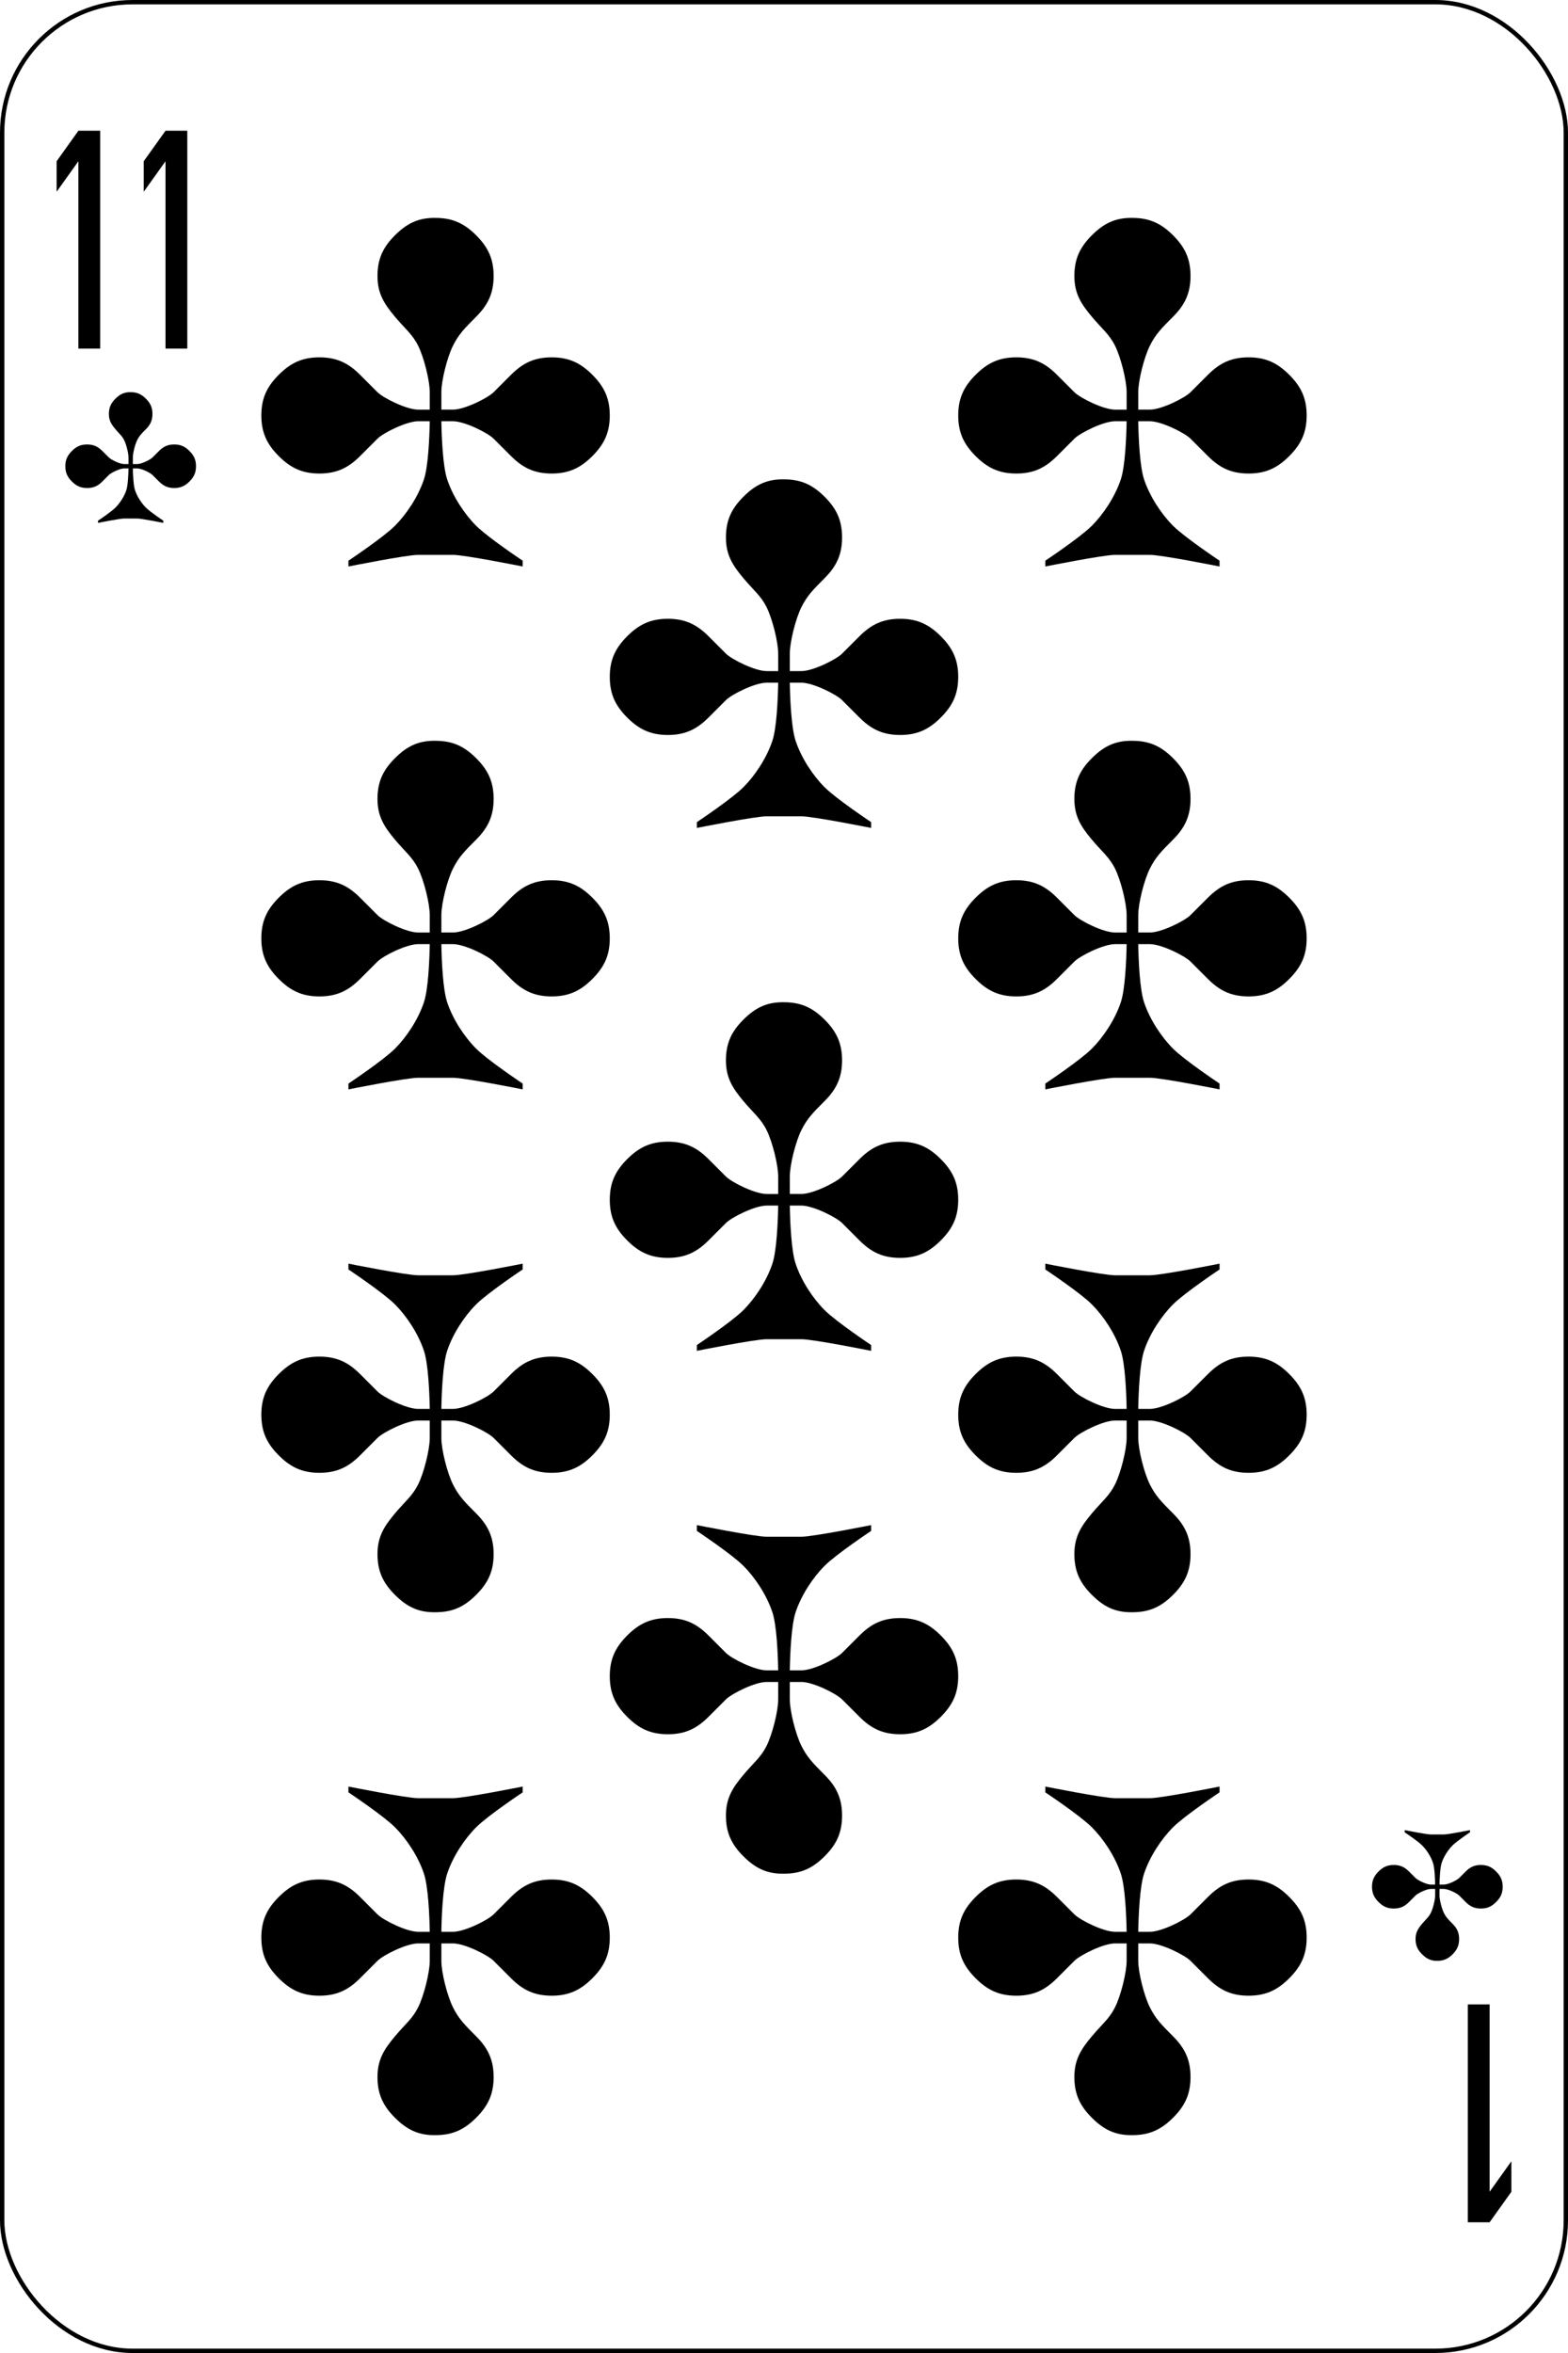 <?xml version="1.0" encoding="UTF-8" standalone="no"?>
<!-- Created with Inkscape (http://www.inkscape.org/) -->

<svg
   xmlns:dc="http://purl.org/dc/elements/1.1/"
   xmlns:cc="http://creativecommons.org/ns#"
   xmlns:rdf="http://www.w3.org/1999/02/22-rdf-syntax-ns#"
   xmlns:svg="http://www.w3.org/2000/svg"
   xmlns="http://www.w3.org/2000/svg"
   xmlns:xlink="http://www.w3.org/1999/xlink"
   version="1.1"
   width="360"
   height="540"
   id="svg2">
  <defs
     id="defs44" />
  <g
     transform="translate(0,-512.36)"
     id="g4">
    <rect
       width="359"
       height="539"
       rx="29.944"
       x="0.5"
       y="512.86"
       id="rect6"
       style="fill:#ffffff;stroke:#000000" />
    <g
       transform="translate(5,22.362)"
       id="g8">
      <path
         d="m 10,80 -5,7 v 7 l 5,-7 v 43 h 5 V 80 h -5"
         transform="translate(3,440)"
         id="0" />
      <path
         d="m 10,80 -5,7 v 7 l 5,-7 v 43 h 5 V 80 h -5"
         transform="translate(23,440)"
         id="0" />
    </g>
    <g
       transform="matrix(-1,0,0,-1,355,1542.36)"
       id="g12">
      <use
         id="use14"
         x="0"
         y="0"
         width="360"
         height="540"
         xlink:href="#0" />
      <use
         id="use16"
         x="0"
         y="0"
         width="360"
         height="540"
         xlink:href="#1" />
    </g>
    <path
       d="m 100,562.37 c -3.999,-0.082 -6.667,1.333 -9.333,4 -2.667,2.667 -4,5.333 -4,9.333 0,4 1.518,6.372 4,9.333 2.375,2.833 4,4 5.333,6.666 1.333,2.667 2.667,8 2.667,10.666 0,2.667 0,2.398 0,4 H 96 c -2.667,0 -8,-2.667 -9.333,-4 l -4,-4 c -2.667,-2.667 -5.333,-4 -9.333,-4 -4,0 -6.667,1.333 -9.333,4 -2.667,2.667 -4,5.333 -4,9.333 0,4 1.333,6.666 4,9.333 2.667,2.667 5.333,4 9.333,4 4,0 6.667,-1.333 9.333,-4 l 4,-4 c 1.333,-1.333 6.667,-4 9.333,-4 h 2.667 c -0.066,3.776 -0.346,10.37 -1.333,13.333 -1.333,4 -4,8 -6.667,10.666 -2.667,2.667 -10.667,8 -10.667,8 v 1.333 c 0,0 13.333,-2.667 16,-2.667 h 8 c 2.667,0 16,2.667 16,2.667 v -1.333 c 0,0 -8,-5.333 -10.667,-8 -2.667,-2.667 -5.333,-6.666 -6.667,-10.666 -0.988,-2.963 -1.267,-9.557 -1.333,-13.333 H 104 c 2.667,0 8,2.667 9.333,4 l 4,4 c 2.667,2.667 5.333,4 9.333,4 4,0 6.667,-1.333 9.333,-4 2.667,-2.667 4,-5.333 4,-9.333 0,-4 -1.333,-6.666 -4,-9.333 -2.667,-2.667 -5.333,-4 -9.333,-4 -4,0 -6.667,1.333 -9.333,4 l -4,4 c -1.333,1.333 -6.667,4 -9.333,4 h -2.667 c 0,-1.855 0,-1.333 0,-4 0,-2.667 1.333,-8 2.667,-10.666 1.333,-2.667 2.667,-4 5.333,-6.666 2.653,-2.653 4,-5.333 4,-9.333 0,-4 -1.333,-6.666 -4,-9.333 -2.667,-2.667 -5.333,-4 -9.333,-4"
       id="path18" />
    <path
       d="m 260,562.37 c -3.999,-0.082 -6.667,1.333 -9.333,4 -2.667,2.667 -4,5.333 -4,9.333 0,4 1.518,6.372 4,9.333 2.375,2.833 4,4 5.333,6.666 1.333,2.667 2.667,8 2.667,10.666 0,2.667 0,2.398 0,4 H 256 c -2.667,0 -8,-2.667 -9.333,-4 l -4,-4 c -2.667,-2.667 -5.333,-4 -9.333,-4 -4,0 -6.667,1.333 -9.333,4 -2.667,2.667 -4,5.333 -4,9.333 0,4 1.333,6.666 4,9.333 2.667,2.667 5.333,4 9.333,4 4,0 6.667,-1.333 9.333,-4 l 4,-4 c 1.333,-1.333 6.667,-4 9.333,-4 h 2.667 c -0.066,3.776 -0.346,10.37 -1.333,13.333 -1.333,4 -4,8 -6.667,10.666 -2.667,2.667 -10.667,8 -10.667,8 v 1.333 c 0,0 13.333,-2.667 16,-2.667 h 8 c 2.667,0 16,2.667 16,2.667 v -1.333 c 0,0 -8,-5.333 -10.667,-8 -2.667,-2.667 -5.333,-6.666 -6.667,-10.666 -0.988,-2.963 -1.267,-9.557 -1.333,-13.333 H 264 c 2.667,0 8,2.667 9.333,4 l 4,4 c 2.667,2.667 5.333,4 9.333,4 4,0 6.667,-1.333 9.333,-4 2.667,-2.667 4,-5.333 4,-9.333 0,-4 -1.333,-6.666 -4,-9.333 -2.667,-2.667 -5.333,-4 -9.333,-4 -4,0 -6.667,1.333 -9.333,4 l -4,4 c -1.333,1.333 -6.667,4 -9.333,4 h -2.667 c 0,-1.855 0,-1.333 0,-4 0,-2.667 1.333,-8 2.667,-10.666 1.333,-2.667 2.667,-4 5.333,-6.666 2.653,-2.653 4,-5.333 4,-9.333 0,-4 -1.333,-6.666 -4,-9.333 -2.667,-2.667 -5.333,-4 -9.333,-4"
       id="path20" />
    <path
       d="m 180,622.37 c -3.999,-0.082 -6.667,1.333 -9.333,4 -2.667,2.667 -4,5.333 -4,9.333 0,4 1.518,6.372 4,9.333 2.375,2.833 4,4 5.333,6.666 1.333,2.667 2.667,8 2.667,10.666 0,2.667 0,2.398 0,4 H 176 c -2.667,0 -8,-2.667 -9.333,-4 l -4,-4 c -2.667,-2.667 -5.333,-4 -9.333,-4 -4,0 -6.667,1.333 -9.333,4 -2.667,2.667 -4,5.333 -4,9.333 0,4 1.333,6.666 4,9.333 2.667,2.667 5.333,4 9.333,4 4,0 6.667,-1.333 9.333,-4 l 4,-4 c 1.333,-1.333 6.667,-4 9.333,-4 h 2.667 c -0.066,3.776 -0.346,10.37 -1.333,13.333 -1.333,4 -4,8 -6.667,10.666 -2.667,2.667 -10.667,8 -10.667,8 v 1.333 c 0,0 13.333,-2.667 16,-2.667 h 8 c 2.667,0 16,2.667 16,2.667 v -1.333 c 0,0 -8,-5.333 -10.667,-8 -2.667,-2.667 -5.333,-6.666 -6.667,-10.666 -0.988,-2.963 -1.267,-9.557 -1.333,-13.333 H 184 c 2.667,0 8,2.667 9.333,4 l 4,4 c 2.667,2.667 5.333,4 9.333,4 4,0 6.667,-1.333 9.333,-4 2.667,-2.667 4,-5.333 4,-9.333 0,-4 -1.333,-6.666 -4,-9.333 -2.667,-2.667 -5.333,-4 -9.333,-4 -4,0 -6.667,1.333 -9.333,4 l -4,4 c -1.333,1.333 -6.667,4 -9.333,4 h -2.667 c 0,-1.855 0,-1.333 0,-4 0,-2.667 1.333,-8 2.667,-10.666 1.333,-2.667 2.667,-4 5.333,-6.666 2.653,-2.653 4,-5.333 4,-9.333 0,-4 -1.333,-6.666 -4,-9.333 -2.667,-2.667 -5.333,-4 -9.333,-4"
       id="path22" />
    <path
       d="m 100,682.37 c -3.999,-0.082 -6.667,1.333 -9.333,4 -2.667,2.667 -4,5.333 -4,9.333 0,4 1.518,6.372 4,9.333 2.375,2.833 4,4 5.333,6.666 1.333,2.667 2.667,8 2.667,10.666 0,2.667 0,2.398 0,4 H 96 c -2.667,0 -8,-2.667 -9.333,-4 l -4,-4 c -2.667,-2.667 -5.333,-4 -9.333,-4 -4,0 -6.667,1.333 -9.333,4 -2.667,2.667 -4,5.333 -4,9.333 0,4 1.333,6.666 4,9.333 2.667,2.667 5.333,4 9.333,4 4,0 6.667,-1.333 9.333,-4 l 4,-4 c 1.333,-1.333 6.667,-4 9.333,-4 h 2.667 c -0.066,3.776 -0.346,10.37 -1.333,13.333 -1.333,4 -4,8 -6.667,10.666 -2.667,2.667 -10.667,8 -10.667,8 v 1.333 c 0,0 13.333,-2.667 16,-2.667 h 8 c 2.667,0 16,2.667 16,2.667 v -1.333 c 0,0 -8,-5.333 -10.667,-8 -2.667,-2.667 -5.333,-6.666 -6.667,-10.666 -0.988,-2.963 -1.267,-9.557 -1.333,-13.333 H 104 c 2.667,0 8,2.667 9.333,4 l 4,4 c 2.667,2.667 5.333,4 9.333,4 4,0 6.667,-1.333 9.333,-4 2.667,-2.667 4,-5.333 4,-9.333 0,-4 -1.333,-6.666 -4,-9.333 -2.667,-2.667 -5.333,-4 -9.333,-4 -4,0 -6.667,1.333 -9.333,4 l -4,4 c -1.333,1.333 -6.667,4 -9.333,4 h -2.667 c 0,-1.855 0,-1.333 0,-4 0,-2.667 1.333,-8 2.667,-10.666 1.333,-2.667 2.667,-4 5.333,-6.666 2.653,-2.653 4,-5.333 4,-9.333 0,-4 -1.333,-6.666 -4,-9.333 -2.667,-2.667 -5.333,-4 -9.333,-4"
       id="path24" />
    <path
       d="m 260,682.37 c -3.999,-0.082 -6.667,1.333 -9.333,4 -2.667,2.667 -4,5.333 -4,9.333 0,4 1.518,6.372 4,9.333 2.375,2.833 4,4 5.333,6.666 1.333,2.667 2.667,8 2.667,10.666 0,2.667 0,2.398 0,4 H 256 c -2.667,0 -8,-2.667 -9.333,-4 l -4,-4 c -2.667,-2.667 -5.333,-4 -9.333,-4 -4,0 -6.667,1.333 -9.333,4 -2.667,2.667 -4,5.333 -4,9.333 0,4 1.333,6.666 4,9.333 2.667,2.667 5.333,4 9.333,4 4,0 6.667,-1.333 9.333,-4 l 4,-4 c 1.333,-1.333 6.667,-4 9.333,-4 h 2.667 c -0.066,3.776 -0.346,10.37 -1.333,13.333 -1.333,4 -4,8 -6.667,10.666 -2.667,2.667 -10.667,8 -10.667,8 v 1.333 c 0,0 13.333,-2.667 16,-2.667 h 8 c 2.667,0 16,2.667 16,2.667 v -1.333 c 0,0 -8,-5.333 -10.667,-8 -2.667,-2.667 -5.333,-6.666 -6.667,-10.666 -0.988,-2.963 -1.267,-9.557 -1.333,-13.333 H 264 c 2.667,0 8,2.667 9.333,4 l 4,4 c 2.667,2.667 5.333,4 9.333,4 4,0 6.667,-1.333 9.333,-4 2.667,-2.667 4,-5.333 4,-9.333 0,-4 -1.333,-6.666 -4,-9.333 -2.667,-2.667 -5.333,-4 -9.333,-4 -4,0 -6.667,1.333 -9.333,4 l -4,4 c -1.333,1.333 -6.667,4 -9.333,4 h -2.667 c 0,-1.855 0,-1.333 0,-4 0,-2.667 1.333,-8 2.667,-10.666 1.333,-2.667 2.667,-4 5.333,-6.666 2.653,-2.653 4,-5.333 4,-9.333 0,-4 -1.333,-6.666 -4,-9.333 -2.667,-2.667 -5.333,-4 -9.333,-4"
       id="path26" />
    <path
       d="m 180,942.36 c -3.999,0.082 -6.667,-1.333 -9.333,-4 -2.667,-2.667 -4,-5.333 -4,-9.333 0,-4 1.518,-6.372 4,-9.333 2.375,-2.833 4,-4 5.333,-6.666 1.333,-2.667 2.667,-8 2.667,-10.666 0,-2.667 0,-2.398 0,-4 H 176 c -2.667,0 -8,2.667 -9.333,4 l -4,4 c -2.667,2.667 -5.333,4 -9.333,4 -4,0 -6.667,-1.333 -9.333,-4 -2.667,-2.667 -4,-5.333 -4,-9.333 0,-4 1.333,-6.666 4,-9.333 2.667,-2.667 5.333,-4 9.333,-4 4,0 6.667,1.333 9.333,4 l 4,4 c 1.333,1.333 6.667,4 9.333,4 h 2.667 c -0.066,-3.776 -0.346,-10.37 -1.333,-13.333 -1.333,-4 -4,-8 -6.667,-10.666 -2.667,-2.667 -10.667,-8 -10.667,-8 v -1.333 c 0,0 13.333,2.667 16,2.667 h 8 c 2.667,0 16,-2.667 16,-2.667 v 1.333 c 0,0 -8,5.333 -10.667,8 -2.667,2.667 -5.333,6.666 -6.667,10.666 -0.988,2.963 -1.267,9.557 -1.333,13.333 H 184 c 2.667,0 8,-2.667 9.333,-4 l 4,-4 c 2.667,-2.667 5.333,-4 9.333,-4 4,0 6.667,1.333 9.333,4 2.667,2.667 4,5.333 4,9.333 0,4 -1.333,6.666 -4,9.333 -2.667,2.667 -5.333,4 -9.333,4 -4,0 -6.667,-1.333 -9.333,-4 l -4,-4 c -1.333,-1.333 -6.667,-4 -9.333,-4 h -2.667 c 0,1.855 0,1.333 0,4 0,2.667 1.333,8 2.667,10.666 1.333,2.667 2.667,4 5.333,6.666 2.653,2.653 4,5.333 4,9.333 0,4 -1.333,6.666 -4,9.333 -2.667,2.667 -5.333,4 -9.333,4"
       id="path28" />
    <path
       d="m 260,1002.36 c -3.999,0.082 -6.667,-1.333 -9.333,-4 -2.667,-2.667 -4,-5.333 -4,-9.333 0,-4 1.518,-6.372 4,-9.333 2.375,-2.833 4,-4 5.333,-6.666 1.333,-2.667 2.667,-8 2.667,-10.666 0,-2.667 0,-2.398 0,-4 H 256 c -2.667,0 -8,2.667 -9.333,4 l -4,4 c -2.667,2.667 -5.333,4 -9.333,4 -4,0 -6.667,-1.333 -9.333,-4 -2.667,-2.667 -4,-5.333 -4,-9.333 0,-4 1.333,-6.666 4,-9.333 2.667,-2.667 5.333,-4 9.333,-4 4,0 6.667,1.333 9.333,4 l 4,4 c 1.333,1.333 6.667,4 9.333,4 h 2.667 c -0.066,-3.776 -0.346,-10.37 -1.333,-13.333 -1.333,-4 -4,-8 -6.667,-10.666 -2.667,-2.667 -10.667,-8 -10.667,-8 v -1.333 c 0,0 13.333,2.667 16,2.667 h 8 c 2.667,0 16,-2.667 16,-2.667 v 1.333 c 0,0 -8,5.333 -10.667,8 -2.667,2.667 -5.333,6.666 -6.667,10.666 -0.988,2.963 -1.267,9.557 -1.333,13.333 H 264 c 2.667,0 8,-2.667 9.333,-4 l 4,-4 c 2.667,-2.667 5.333,-4 9.333,-4 4,0 6.667,1.333 9.333,4 2.667,2.667 4,5.333 4,9.333 0,4 -1.333,6.666 -4,9.333 -2.667,2.667 -5.333,4 -9.333,4 -4,0 -6.667,-1.333 -9.333,-4 l -4,-4 c -1.333,-1.333 -6.667,-4 -9.333,-4 h -2.667 c 0,1.855 0,1.333 0,4 0,2.667 1.333,8 2.667,10.666 1.333,2.667 2.667,4 5.333,6.666 2.653,2.653 4,5.333 4,9.333 0,4 -1.333,6.666 -4,9.333 -2.667,2.667 -5.333,4 -9.333,4"
       id="path30" />
    <path
       d="m 100,882.36 c -3.999,0.082 -6.667,-1.333 -9.333,-4 -2.667,-2.667 -4,-5.333 -4,-9.333 0,-4 1.518,-6.372 4,-9.333 2.375,-2.833 4,-4 5.333,-6.666 1.333,-2.667 2.667,-8 2.667,-10.666 0,-2.667 0,-2.398 0,-4 H 96 c -2.667,0 -8,2.667 -9.333,4 l -4,4 c -2.667,2.667 -5.333,4 -9.333,4 -4,0 -6.667,-1.333 -9.333,-4 -2.667,-2.667 -4,-5.333 -4,-9.333 0,-4 1.333,-6.666 4,-9.333 2.667,-2.667 5.333,-4 9.333,-4 4,0 6.667,1.333 9.333,4 l 4,4 c 1.333,1.333 6.667,4 9.333,4 h 2.667 c -0.066,-3.776 -0.346,-10.37 -1.333,-13.333 -1.333,-4 -4,-8 -6.667,-10.666 C 88,809.03 80,803.697 80,803.697 v -1.333 c 0,0 13.333,2.667 16,2.667 h 8 c 2.667,0 16,-2.667 16,-2.667 v 1.333 c 0,0 -8,5.333 -10.667,8 -2.667,2.667 -5.333,6.666 -6.667,10.666 -0.988,2.963 -1.267,9.557 -1.333,13.333 H 104 c 2.667,0 8,-2.667 9.333,-4 l 4,-4 c 2.667,-2.667 5.333,-4 9.333,-4 4,0 6.667,1.333 9.333,4 2.667,2.667 4,5.333 4,9.333 0,4 -1.333,6.666 -4,9.333 -2.667,2.667 -5.333,4 -9.333,4 -4,0 -6.667,-1.333 -9.333,-4 l -4,-4 c -1.333,-1.333 -6.667,-4 -9.333,-4 h -2.667 c 0,1.855 0,1.333 0,4 0,2.667 1.333,8 2.667,10.666 1.333,2.667 2.667,4 5.333,6.666 2.653,2.653 4,5.333 4,9.333 0,4 -1.333,6.666 -4,9.333 -2.667,2.667 -5.333,4 -9.333,4"
       id="path32" />
    <path
       d="m 260,882.36 c -3.999,0.082 -6.667,-1.333 -9.333,-4 -2.667,-2.667 -4,-5.333 -4,-9.333 0,-4 1.518,-6.372 4,-9.333 2.375,-2.833 4,-4 5.333,-6.666 1.333,-2.667 2.667,-8 2.667,-10.666 0,-2.667 0,-2.398 0,-4 H 256 c -2.667,0 -8,2.667 -9.333,4 l -4,4 c -2.667,2.667 -5.333,4 -9.333,4 -4,0 -6.667,-1.333 -9.333,-4 -2.667,-2.667 -4,-5.333 -4,-9.333 0,-4 1.333,-6.666 4,-9.333 2.667,-2.667 5.333,-4 9.333,-4 4,0 6.667,1.333 9.333,4 l 4,4 c 1.333,1.333 6.667,4 9.333,4 h 2.667 c -0.066,-3.776 -0.346,-10.37 -1.333,-13.333 -1.333,-4 -4,-8 -6.667,-10.666 -2.667,-2.667 -10.667,-8 -10.667,-8 v -1.333 c 0,0 13.333,2.667 16,2.667 h 8 c 2.667,0 16,-2.667 16,-2.667 v 1.333 c 0,0 -8,5.333 -10.667,8 -2.667,2.667 -5.333,6.666 -6.667,10.666 -0.988,2.963 -1.267,9.557 -1.333,13.333 H 264 c 2.667,0 8,-2.667 9.333,-4 l 4,-4 c 2.667,-2.667 5.333,-4 9.333,-4 4,0 6.667,1.333 9.333,4 2.667,2.667 4,5.333 4,9.333 0,4 -1.333,6.666 -4,9.333 -2.667,2.667 -5.333,4 -9.333,4 -4,0 -6.667,-1.333 -9.333,-4 l -4,-4 c -1.333,-1.333 -6.667,-4 -9.333,-4 h -2.667 c 0,1.855 0,1.333 0,4 0,2.667 1.333,8 2.667,10.666 1.333,2.667 2.667,4 5.333,6.666 2.653,2.653 4,5.333 4,9.333 0,4 -1.333,6.666 -4,9.333 -2.667,2.667 -5.333,4 -9.333,4"
       id="path34" />
    <path
       d="m 100,1002.36 c -3.999,0.082 -6.667,-1.333 -9.333,-4 -2.667,-2.667 -4,-5.333 -4,-9.333 0,-4 1.518,-6.372 4,-9.333 2.375,-2.833 4,-4 5.333,-6.666 1.333,-2.667 2.667,-8 2.667,-10.666 0,-2.667 0,-2.398 0,-4 H 96 c -2.667,0 -8,2.667 -9.333,4 l -4,4 c -2.667,2.667 -5.333,4 -9.333,4 -4,0 -6.667,-1.333 -9.333,-4 -2.667,-2.667 -4,-5.333 -4,-9.333 0,-4 1.333,-6.666 4,-9.333 2.667,-2.667 5.333,-4 9.333,-4 4,0 6.667,1.333 9.333,4 l 4,4 c 1.333,1.333 6.667,4 9.333,4 h 2.667 c -0.066,-3.776 -0.346,-10.37 -1.333,-13.333 -1.333,-4 -4,-8 -6.667,-10.666 C 88,929.03 80,923.697 80,923.697 v -1.333 c 0,0 13.333,2.667 16,2.667 h 8 c 2.667,0 16,-2.667 16,-2.667 v 1.333 c 0,0 -8,5.333 -10.667,8 -2.667,2.667 -5.333,6.666 -6.667,10.666 -0.988,2.963 -1.267,9.557 -1.333,13.333 H 104 c 2.667,0 8,-2.667 9.333,-4 l 4,-4 c 2.667,-2.667 5.333,-4 9.333,-4 4,0 6.667,1.333 9.333,4 2.667,2.667 4,5.333 4,9.333 0,4 -1.333,6.666 -4,9.333 -2.667,2.667 -5.333,4 -9.333,4 -4,0 -6.667,-1.333 -9.333,-4 l -4,-4 c -1.333,-1.333 -6.667,-4 -9.333,-4 h -2.667 c 0,1.855 0,1.333 0,4 0,2.667 1.333,8 2.667,10.666 1.333,2.667 2.667,4 5.333,6.666 2.653,2.653 4,5.333 4,9.333 0,4 -1.333,6.666 -4,9.333 -2.667,2.667 -5.333,4 -9.333,4"
       id="path36" />
    <path
       d="m 30,602.36 c -1.5,-0.031 -2.5,0.5 -3.5,1.5 -1,1 -1.5,2 -1.5,3.5 0,1.5 0.569,2.39 1.5,3.5 0.891,1.063 1.5,1.5 2,2.5 0.5,1 1,3 1,4 0,1 0,0.899 0,1.5 h -1 c -1,0 -3,-1 -3.5,-1.5 l -1.5,-1.5 c -1,-1 -2,-1.5 -3.5,-1.5 -1.5,0 -2.5,0.5 -3.5,1.5 -1,1 -1.5,2 -1.5,3.5 0,1.5 0.5,2.5 1.5,3.5 1,1 2,1.5 3.5,1.5 1.5,0 2.5,-0.5 3.5,-1.5 l 1.5,-1.5 c 0.5,-0.5 2.5,-1.5 3.5,-1.5 h 1 c -0.025,1.416 -0.13,3.889 -0.5,5 -0.5,1.5 -1.5,3 -2.5,4 -1,1 -4,3 -4,3 v 0.5 c 0,0 5,-1 6,-1 h 3 c 1,0 6,1 6,1 v -0.5 c 0,0 -3,-2 -4,-3 -1,-1 -2,-2.5 -2.5,-4 -0.37,-1.111 -0.475,-3.584 -0.5,-5 h 1 c 1,0 3,1 3.5,1.5 l 1.5,1.5 c 1,1 2,1.5 3.5,1.5 1.5,0 2.5,-0.5 3.5,-1.5 1,-1 1.5,-2 1.5,-3.5 0,-1.5 -0.5,-2.5 -1.5,-3.5 -1,-1 -2,-1.5 -3.5,-1.5 -1.5,0 -2.5,0.5 -3.5,1.5 l -1.5,1.5 c -0.5,0.5 -2.5,1.5 -3.5,1.5 h -1 c 0,-0.696 0,-0.5 0,-1.5 0,-1 0.5,-3 1,-4 0.5,-1 1,-1.5 2,-2.5 0.995,-0.995 1.5,-2 1.5,-3.5 0,-1.5 -0.5,-2.5 -1.5,-3.5 -1,-1 -2,-1.5 -3.5,-1.5"
       id="path38" />
    <path
       d="m 330,962.36 c -1.5,0.031 -2.5,-0.5 -3.5,-1.5 -1,-1 -1.5,-2 -1.5,-3.5 0,-1.5 0.569,-2.39 1.5,-3.5 0.891,-1.063 1.5,-1.5 2,-2.5 0.5,-1 1,-3 1,-4 0,-1 0,-0.899 0,-1.5 h -1 c -1,0 -3,1 -3.5,1.5 l -1.5,1.5 c -1,1 -2,1.5 -3.5,1.5 -1.5,0 -2.5,-0.5 -3.5,-1.5 -1,-1 -1.5,-2 -1.5,-3.5 0,-1.5 0.5,-2.5 1.5,-3.5 1,-1 2,-1.5 3.5,-1.5 1.5,0 2.5,0.5 3.5,1.5 l 1.5,1.5 c 0.5,0.5 2.5,1.5 3.5,1.5 h 1 c -0.025,-1.416 -0.13,-3.889 -0.5,-5 -0.5,-1.5 -1.5,-3 -2.5,-4 -1,-1 -4,-3 -4,-3 v -0.5 c 0,0 5,1 6,1 h 3 c 1,0 6,-1 6,-1 v 0.5 c 0,0 -3,2 -4,3 -1,1 -2,2.5 -2.5,4 -0.37,1.111 -0.475,3.584 -0.5,5 h 1 c 1,0 3,-1 3.5,-1.5 l 1.5,-1.5 c 1,-1 2,-1.5 3.5,-1.5 1.5,0 2.5,0.5 3.5,1.5 1,1 1.5,2 1.5,3.5 0,1.5 -0.5,2.5 -1.5,3.5 -1,1 -2,1.5 -3.5,1.5 -1.5,0 -2.5,-0.5 -3.5,-1.5 l -1.5,-1.5 c -0.5,-0.5 -2.5,-1.5 -3.5,-1.5 h -1 c 0,0.696 0,0.5 0,1.5 0,1 0.5,3 1,4 0.5,1 1,1.5 2,2.5 0.995,0.995 1.5,2 1.5,3.5 0,1.5 -0.5,2.5 -1.5,3.5 -1,1 -2,1.5 -3.5,1.5"
       id="path40" />
    <path
       d="m 180,742.37 c -3.999,-0.082 -6.667,1.333 -9.333,4 -2.667,2.667 -4,5.333 -4,9.333 0,4 1.518,6.372 4,9.333 2.375,2.833 4,4 5.333,6.666 1.333,2.667 2.667,8 2.667,10.666 0,2.667 0,2.398 0,4 H 176 c -2.667,0 -8,-2.667 -9.333,-4 l -4,-4 c -2.667,-2.667 -5.333,-4 -9.333,-4 -4,0 -6.667,1.333 -9.333,4 -2.667,2.667 -4,5.333 -4,9.333 0,4 1.333,6.666 4,9.333 2.667,2.667 5.333,4 9.333,4 4,0 6.667,-1.333 9.333,-4 l 4,-4 c 1.333,-1.333 6.667,-4 9.333,-4 h 2.667 c -0.066,3.776 -0.346,10.37 -1.333,13.333 -1.333,4 -4,8 -6.667,10.666 -2.667,2.667 -10.667,8 -10.667,8 v 1.333 c 0,0 13.333,-2.667 16,-2.667 h 8 c 2.667,0 16,2.667 16,2.667 v -1.333 c 0,0 -8,-5.333 -10.667,-8 -2.667,-2.667 -5.333,-6.666 -6.667,-10.666 -0.988,-2.963 -1.267,-9.557 -1.333,-13.333 H 184 c 2.667,0 8,2.667 9.333,4 l 4,4 c 2.667,2.667 5.333,4 9.333,4 4,0 6.667,-1.333 9.333,-4 2.667,-2.667 4,-5.333 4,-9.333 0,-4 -1.333,-6.666 -4,-9.333 -2.667,-2.667 -5.333,-4 -9.333,-4 -4,0 -6.667,1.333 -9.333,4 l -4,4 c -1.333,1.333 -6.667,4 -9.333,4 h -2.667 c 0,-1.855 0,-1.333 0,-4 0,-2.667 1.333,-8 2.667,-10.666 1.333,-2.667 2.667,-4 5.333,-6.666 2.653,-2.653 4,-5.333 4,-9.333 0,-4 -1.333,-6.666 -4,-9.333 -2.667,-2.667 -5.333,-4 -9.333,-4"
       id="path42" />
  </g>
</svg>

